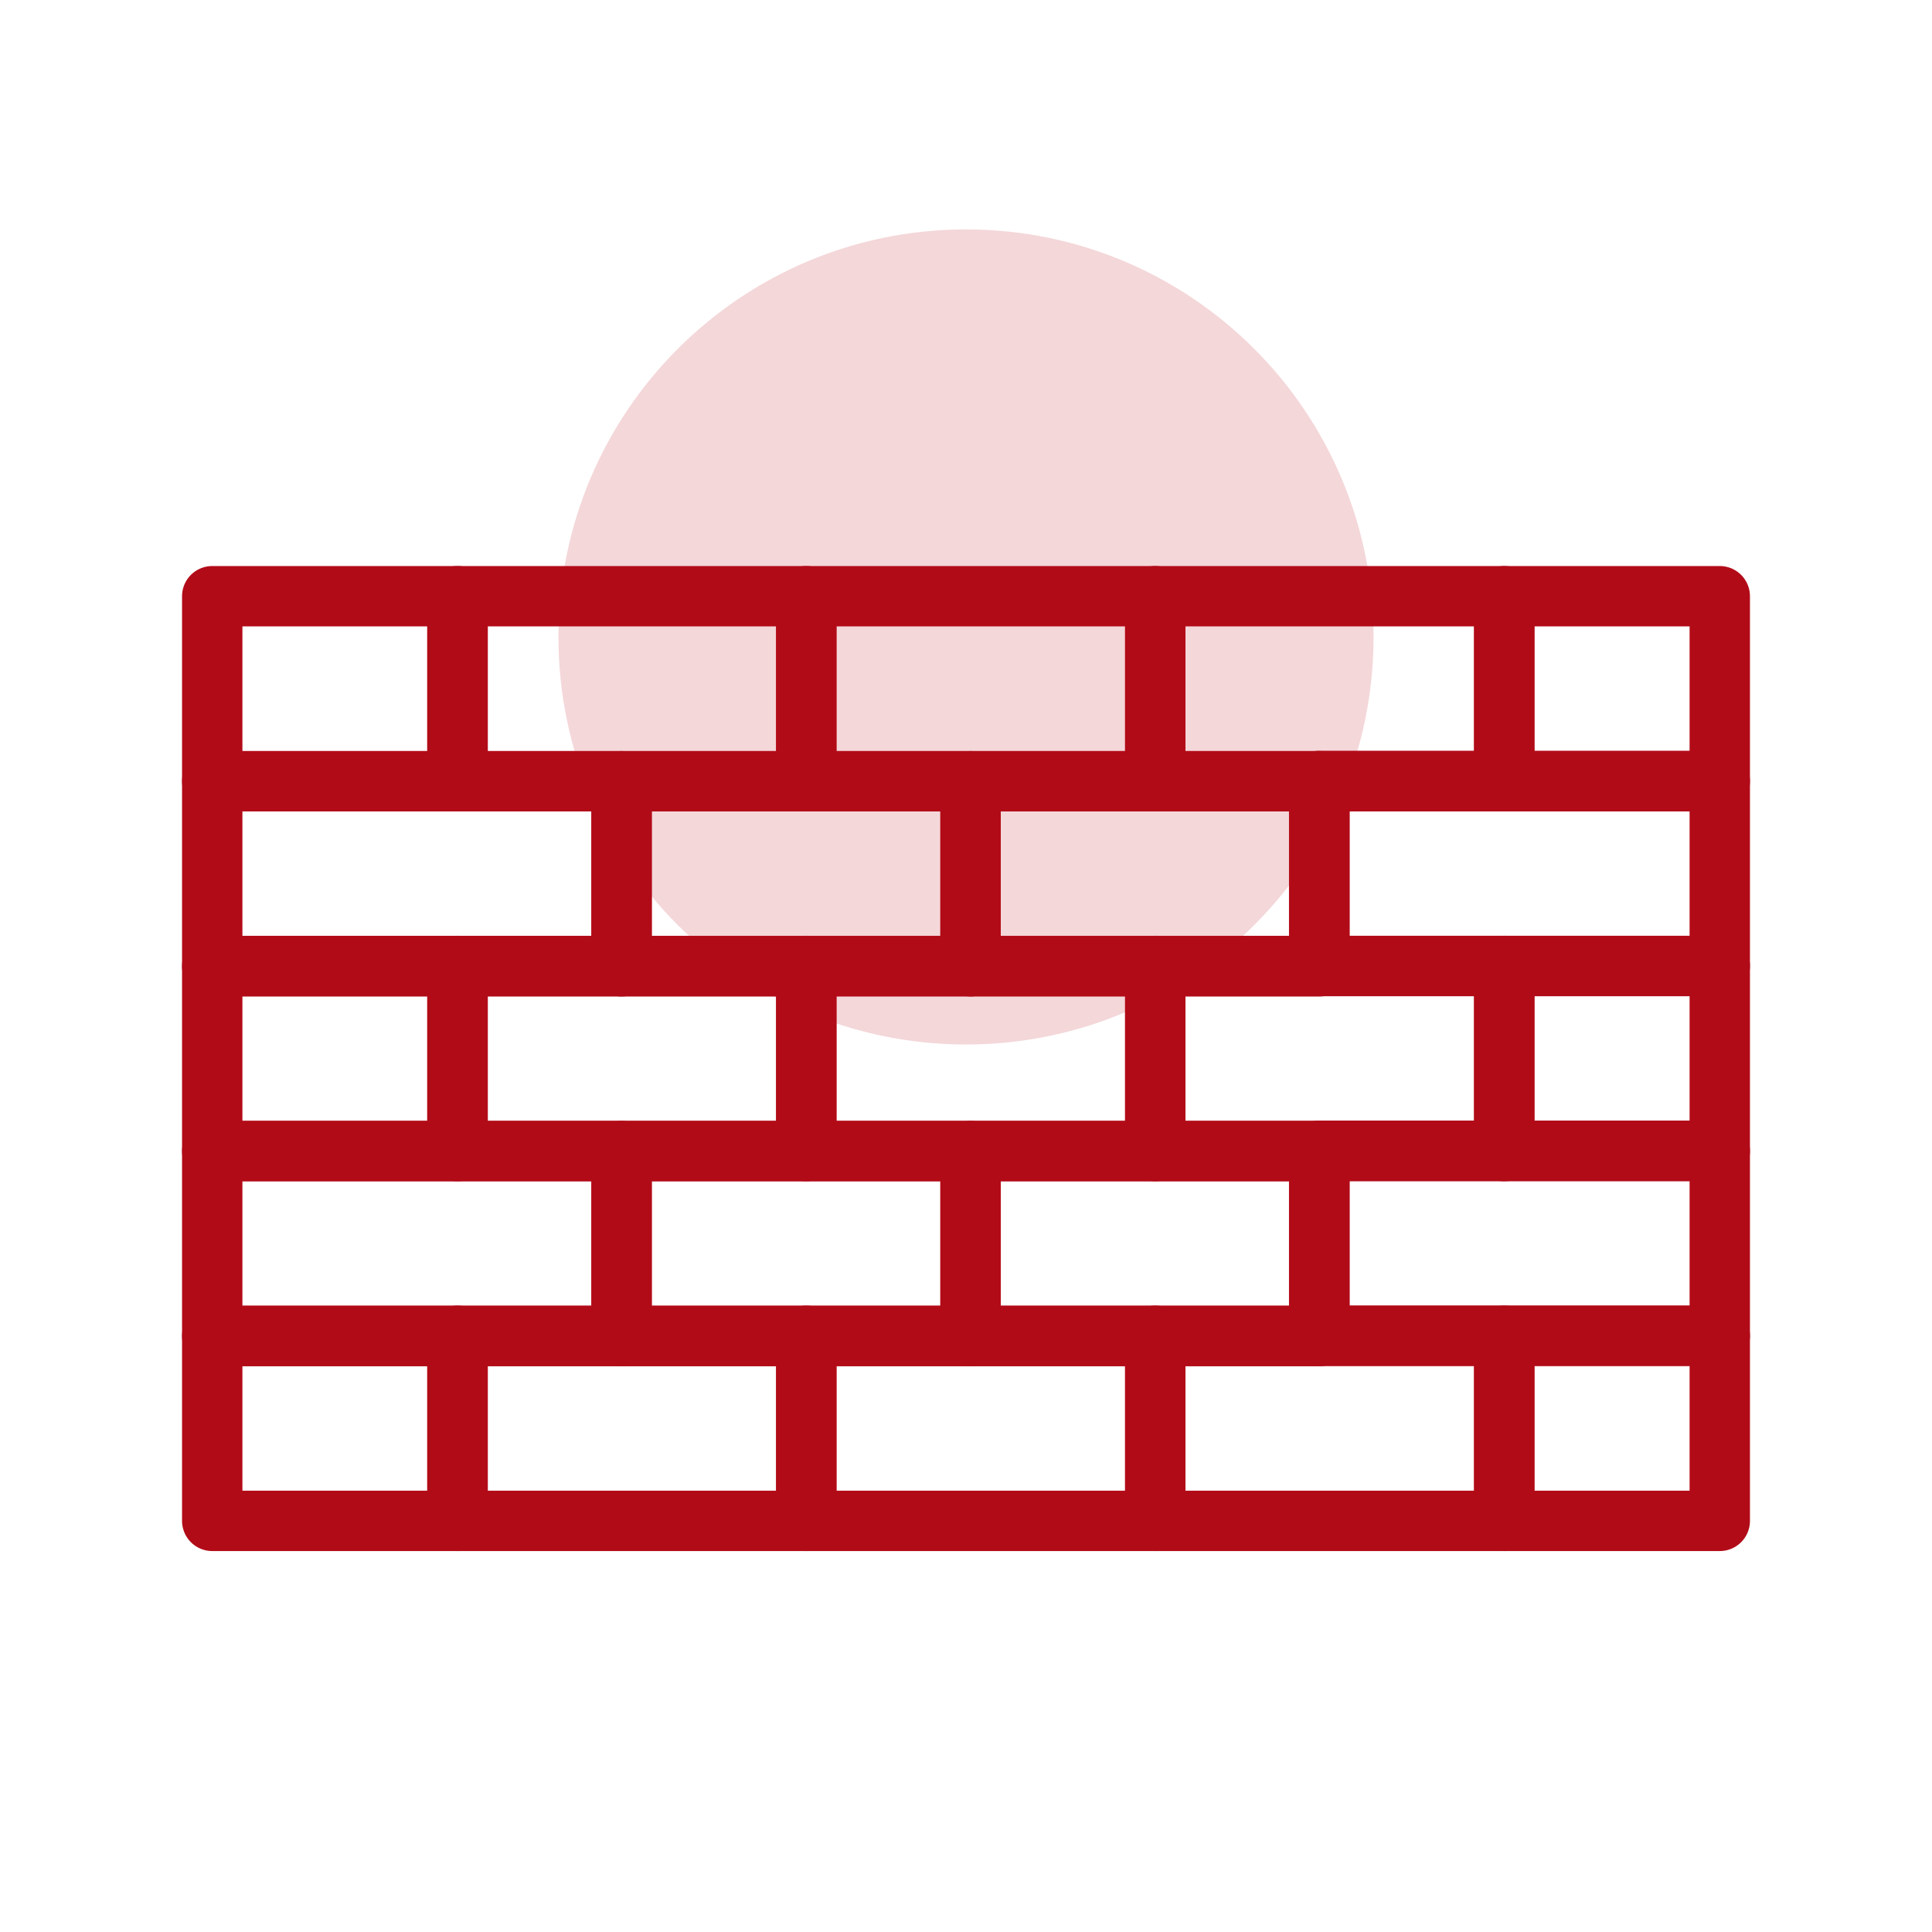 <svg width="40" height="40" viewBox="0 0 40 40" fill="none" xmlns="http://www.w3.org/2000/svg">
<path d="M20 21.625C24.66 21.625 28.438 17.847 28.438 13.188C28.438 8.528 24.66 4.75 20 4.75C15.34 4.75 11.562 8.528 11.562 13.188C11.562 17.847 15.34 21.625 20 21.625Z" fill="#F4D7D9"/>
<path d="M9.475 12.344H4.394V16.175H9.475V12.344Z" stroke="#B20B18" stroke-width="1.25" stroke-linecap="round" stroke-linejoin="round"/>
<path d="M35.606 12.344H31.144V16.175H35.606V12.344Z" stroke="#B20B18" stroke-width="1.25" stroke-linecap="round" stroke-linejoin="round"/>
<path d="M16.694 12.344H9.469V16.175H16.694V12.344Z" stroke="#B20B18" stroke-width="1.25" stroke-linecap="round" stroke-linejoin="round"/>
<path d="M23.918 12.344H16.693V16.175H23.918V12.344Z" stroke="#B20B18" stroke-width="1.25" stroke-linecap="round" stroke-linejoin="round"/>
<path d="M31.144 12.344H23.919V16.175H31.144V12.344Z" stroke="#B20B18" stroke-width="1.25" stroke-linecap="round" stroke-linejoin="round"/>
<path d="M12.869 16.175H4.394V20.006H12.869V16.175Z" stroke="#B20B18" stroke-width="1.25" stroke-linecap="round" stroke-linejoin="round"/>
<path d="M9.475 20H4.394V23.831H9.475V20Z" stroke="#B20B18" stroke-width="1.25" stroke-linecap="round" stroke-linejoin="round"/>
<path d="M35.606 20H31.144V23.831H35.606V20Z" stroke="#B20B18" stroke-width="1.25" stroke-linecap="round" stroke-linejoin="round"/>
<path d="M20.094 16.175H12.869V20.006H20.094V16.175Z" stroke="#B20B18" stroke-width="1.25" stroke-linecap="round" stroke-linejoin="round"/>
<path d="M16.694 20H9.469V23.831H16.694V20Z" stroke="#B20B18" stroke-width="1.25" stroke-linecap="round" stroke-linejoin="round"/>
<path d="M23.918 20H16.693V23.831H23.918V20Z" stroke="#B20B18" stroke-width="1.25" stroke-linecap="round" stroke-linejoin="round"/>
<path d="M31.144 20H23.919V23.831H31.144V20Z" stroke="#B20B18" stroke-width="1.25" stroke-linecap="round" stroke-linejoin="round"/>
<path d="M27.319 16.175H20.094V20.006H27.319V16.175Z" stroke="#B20B18" stroke-width="1.25" stroke-linecap="round" stroke-linejoin="round"/>
<path d="M35.606 16.169H27.312V20H35.606V16.169Z" stroke="#B20B18" stroke-width="1.25" stroke-linecap="round" stroke-linejoin="round"/>
<path d="M12.869 23.831H4.394V27.662H12.869V23.831Z" stroke="#B20B18" stroke-width="1.25" stroke-linecap="round" stroke-linejoin="round"/>
<path d="M9.475 27.656H4.394V31.488H9.475V27.656Z" stroke="#B20B18" stroke-width="1.25" stroke-linecap="round" stroke-linejoin="round"/>
<path d="M35.606 27.656H31.144V31.488H35.606V27.656Z" stroke="#B20B18" stroke-width="1.25" stroke-linecap="round" stroke-linejoin="round"/>
<path d="M20.094 23.831H12.869V27.662H20.094V23.831Z" stroke="#B20B18" stroke-width="1.25" stroke-linecap="round" stroke-linejoin="round"/>
<path d="M16.694 27.656H9.469V31.488H16.694V27.656Z" stroke="#B20B18" stroke-width="1.25" stroke-linecap="round" stroke-linejoin="round"/>
<path d="M23.918 27.656H16.693V31.488H23.918V27.656Z" stroke="#B20B18" stroke-width="1.25" stroke-linecap="round" stroke-linejoin="round"/>
<path d="M31.144 27.656H23.919V31.488H31.144V27.656Z" stroke="#B20B18" stroke-width="1.25" stroke-linecap="round" stroke-linejoin="round"/>
<path d="M27.319 23.831H20.094V27.662H27.319V23.831Z" stroke="#B20B18" stroke-width="1.25" stroke-linecap="round" stroke-linejoin="round"/>
<path d="M35.606 23.825H27.312V27.656H35.606V23.825Z" stroke="#B20B18" stroke-width="1.25" stroke-linecap="round" stroke-linejoin="round"/>
</svg>
